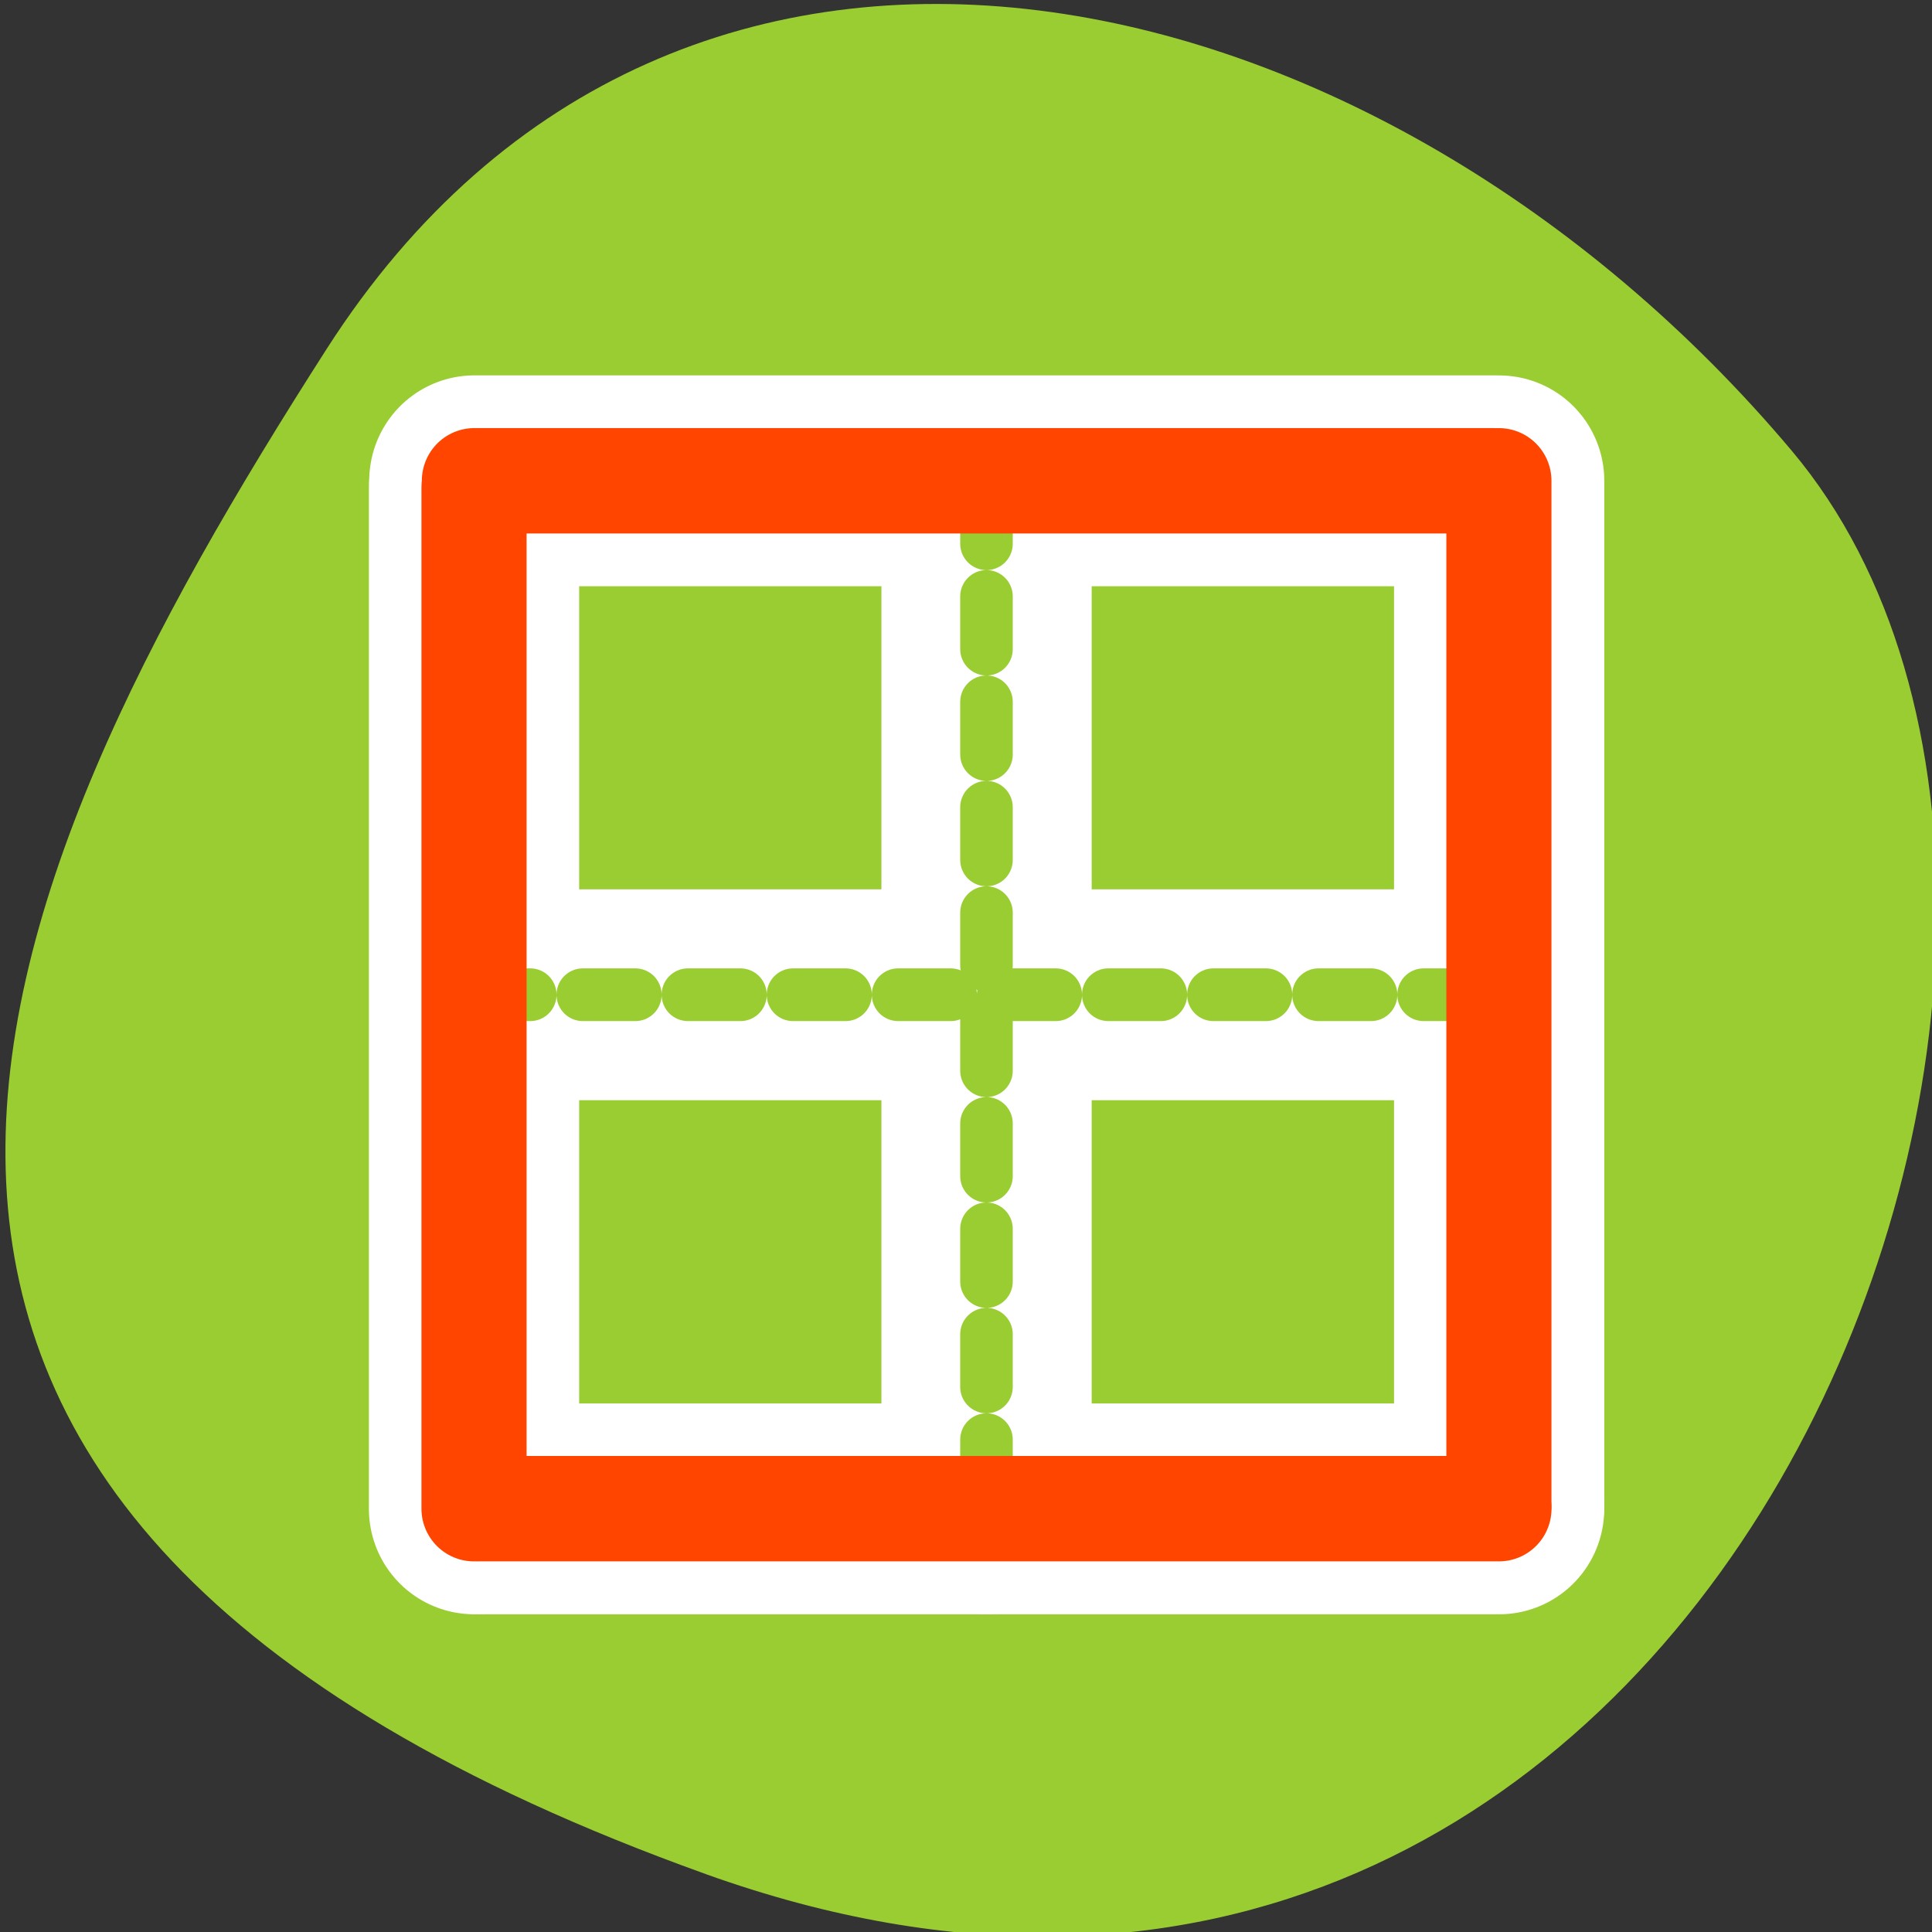 <svg xmlns="http://www.w3.org/2000/svg" viewBox="0 0 256 256"><rect x="0" y="0" width="256" height="256" fill="#333333" stroke="none"/><defs><clipPath><path transform="matrix(15.333 0 0 11.5 415 -125.5)" d="m -24 13 c 0 1.105 -0.672 2 -1.5 2 -0.828 0 -1.5 -0.895 -1.5 -2 0 -1.105 0.672 -2 1.5 -2 0.828 0 1.5 0.895 1.5 2 z"/></clipPath><clipPath><path d="M 0,64 H64 V128 H0 z"/></clipPath></defs><g transform="translate(-0.007 1.089)"><path d="m -1360.14 1641.33 c 46.11 -98.28 -119.59 -146.07 -181.85 -106.06 -62.25 40.01 -83.52 108.58 -13.01 143.08 70.51 34.501 148.75 61.26 194.86 -37.03 z" transform="matrix(0 1.037 -1.357 0 2320.8 1657.7)" style="fill:#9acd32;color:#000"/><g transform="matrix(2.786 0 0 2.794 47.15 46.906)" style="stroke-linecap:round;stroke-linejoin:round"><g style="fill:none"><g style="stroke:#fff;stroke-width:10"><path d="m 30 6.11 v 48.27"/><path d="m 5.799 30 h 48.09"/><path d="m 5.948 54.38 h 48.43"/><path d="m 5.624 5.948 v 48.43"/><path d="m 54.38 54.17 v -48.543"/><path d="m 54.05 5.624 h -48.41"/></g><g transform="matrix(0.9 0 0 0.9 2.546 2.638)"><g style="stroke-dasharray:2.777 2.777;stroke:#9acd32;stroke-width:2.777"><path d="m 30.501 3.857 v 53.624"/><path d="m 3.614 30.399 h 53.43"/></g><g style="stroke:#ff4500;stroke-width:5.555"><path d="m 3.779 57.48 h 53.804"/><path d="m 3.419 3.677 v 53.804"/><path d="m 57.58 57.25 v -53.931"/></g></g></g><path transform="matrix(0.9 0 0 0.9 2.546 2.638)" d="m 57.22 3.317 h -53.781" style="fill:#ff4500;stroke:#ff4500;stroke-width:5.555"/></g></g></svg>